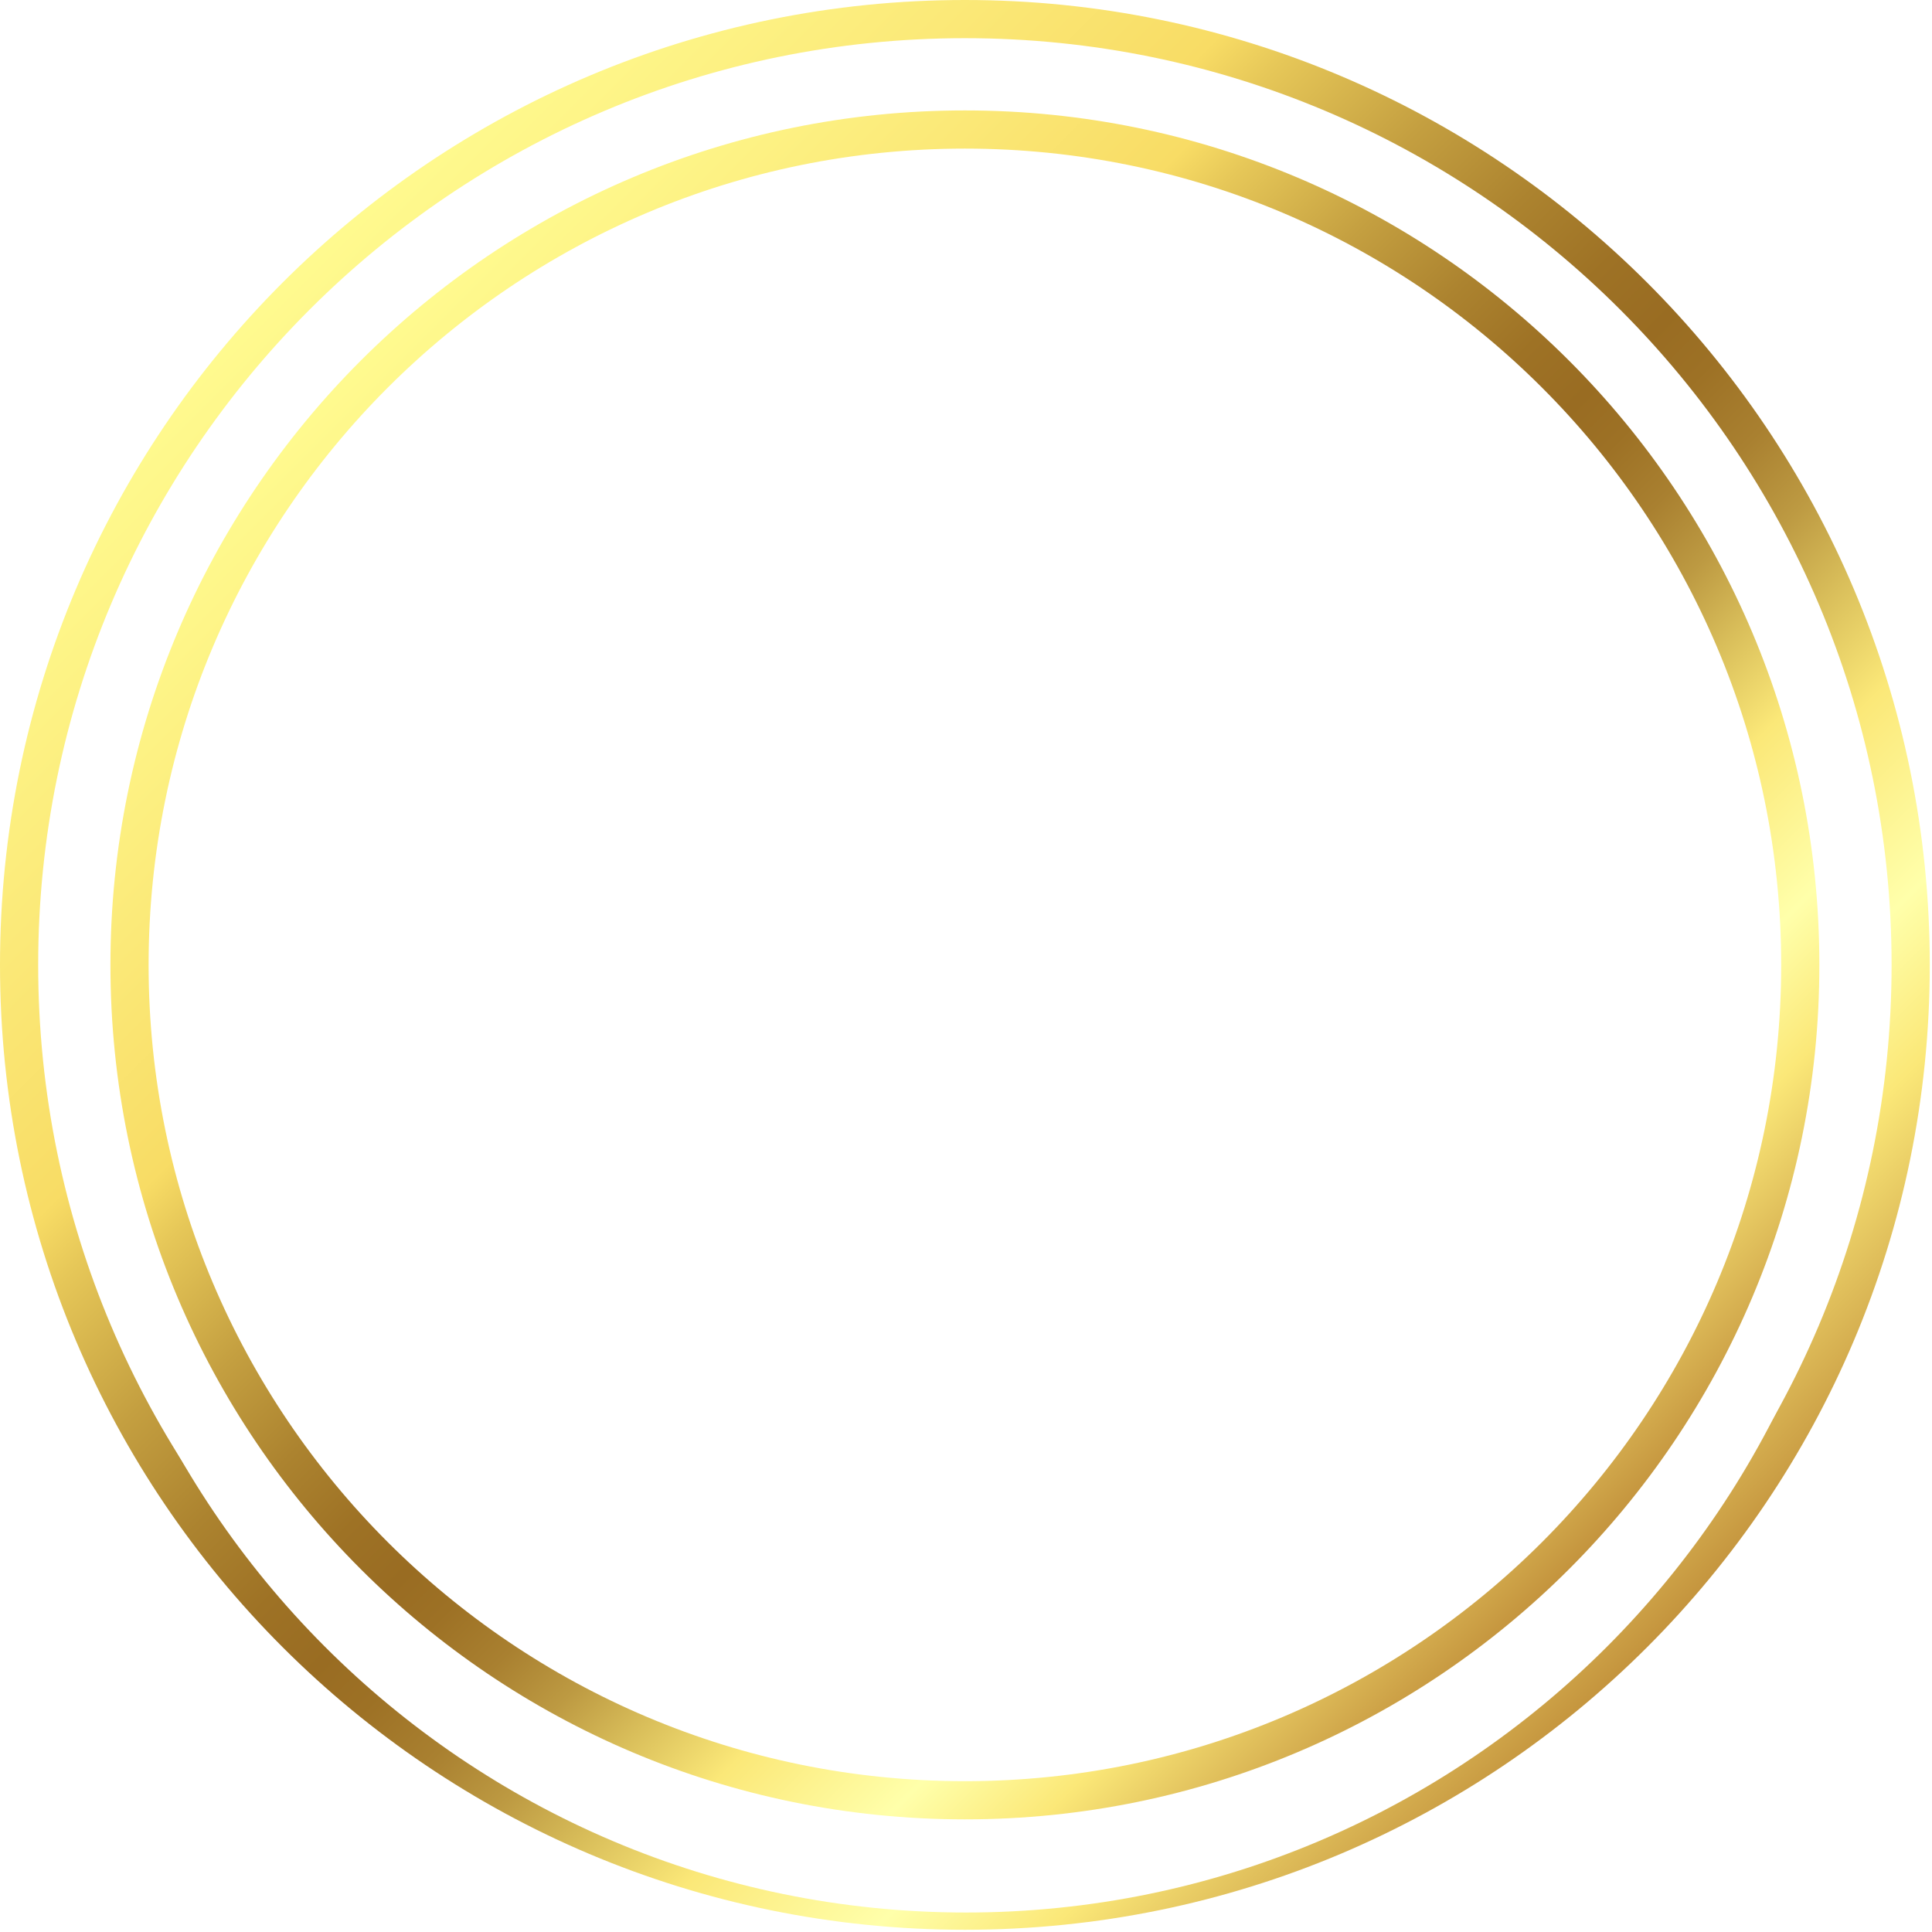 <svg width="253" height="253" viewBox="0 0 253 253" fill="none" xmlns="http://www.w3.org/2000/svg">
<path d="M250.208 126.354C250.208 194.757 194.757 250.208 126.354 250.208C57.951 250.208 2.5 194.757 2.5 126.354C2.5 57.951 57.951 2.5 126.354 2.5C194.757 2.5 250.208 57.951 250.208 126.354Z" fill="white" stroke="url(#paint0_linear_3088_2727)" stroke-width="5"/>
<g filter="url(#filter0_i_3088_2727)">
<path d="M235.281 126.43C235.281 186.658 186.557 235.449 126.493 235.449C66.43 235.449 17.705 186.658 17.705 126.43C17.705 66.201 66.43 17.41 126.493 17.41C186.557 17.41 235.281 66.201 235.281 126.43Z" stroke="white" stroke-width="20"/>
</g>
<path d="M235.75 126.354C235.75 186.771 186.772 235.749 126.355 235.749C65.938 235.749 16.961 186.771 16.961 126.354C16.961 65.938 65.938 16.96 126.355 16.96C186.772 16.96 235.75 65.938 235.75 126.354Z" stroke="url(#paint1_linear_3088_2727)" stroke-width="5"/>
<defs>
<filter id="filter0_i_3088_2727" x="7.705" y="7.41" width="237.576" height="243.039" filterUnits="userSpaceOnUse" color-interpolation-filters="sRGB">
<feFlood flood-opacity="0" result="BackgroundImageFix"/>
<feBlend mode="normal" in="SourceGraphic" in2="BackgroundImageFix" result="shape"/>
<feColorMatrix in="SourceAlpha" type="matrix" values="0 0 0 0 0 0 0 0 0 0 0 0 0 0 0 0 0 0 127 0" result="hardAlpha"/>
<feOffset dy="5"/>
<feGaussianBlur stdDeviation="10"/>
<feComposite in2="hardAlpha" operator="arithmetic" k2="-1" k3="1"/>
<feColorMatrix type="matrix" values="0 0 0 0 0 0 0 0 0 0 0 0 0 0 0 0 0 0 0.1 0"/>
<feBlend mode="normal" in2="shape" result="effect1_innerShadow_3088_2727"/>
</filter>
<linearGradient id="paint0_linear_3088_2727" x1="36.203" y1="36.203" x2="227.644" y2="227.646" gradientUnits="userSpaceOnUse">
<stop stop-color="#FFFB90"/>
<stop offset="0.14" stop-color="#FBE978"/>
<stop offset="0.24" stop-color="#F8DC65"/>
<stop offset="0.27" stop-color="#E6C758"/>
<stop offset="0.34" stop-color="#C49F40"/>
<stop offset="0.4" stop-color="#AC832F"/>
<stop offset="0.45" stop-color="#9E7225"/>
<stop offset="0.49" stop-color="#996C22"/>
<stop offset="0.52" stop-color="#9D7125"/>
<stop offset="0.56" stop-color="#A98030"/>
<stop offset="0.6" stop-color="#BD9A42"/>
<stop offset="0.64" stop-color="#D9BE5A"/>
<stop offset="0.69" stop-color="#FBE878"/>
<stop offset="0.77" stop-color="#FFFFAA"/>
<stop offset="0.83" stop-color="#FBE878"/>
<stop offset="1" stop-color="#A4631B"/>
</linearGradient>
<linearGradient id="paint1_linear_3088_2727" x1="46.521" y1="46.52" x2="216.054" y2="216.054" gradientUnits="userSpaceOnUse">
<stop stop-color="#FFFB90"/>
<stop offset="0.14" stop-color="#FBE978"/>
<stop offset="0.24" stop-color="#F8DC65"/>
<stop offset="0.27" stop-color="#E6C758"/>
<stop offset="0.34" stop-color="#C49F40"/>
<stop offset="0.4" stop-color="#AC832F"/>
<stop offset="0.45" stop-color="#9E7225"/>
<stop offset="0.49" stop-color="#996C22"/>
<stop offset="0.52" stop-color="#9D7125"/>
<stop offset="0.56" stop-color="#A98030"/>
<stop offset="0.6" stop-color="#BD9A42"/>
<stop offset="0.64" stop-color="#D9BE5A"/>
<stop offset="0.69" stop-color="#FBE878"/>
<stop offset="0.77" stop-color="#FFFFAA"/>
<stop offset="0.83" stop-color="#FBE878"/>
<stop offset="1" stop-color="#A4631B"/>
</linearGradient>
</defs>
</svg>
